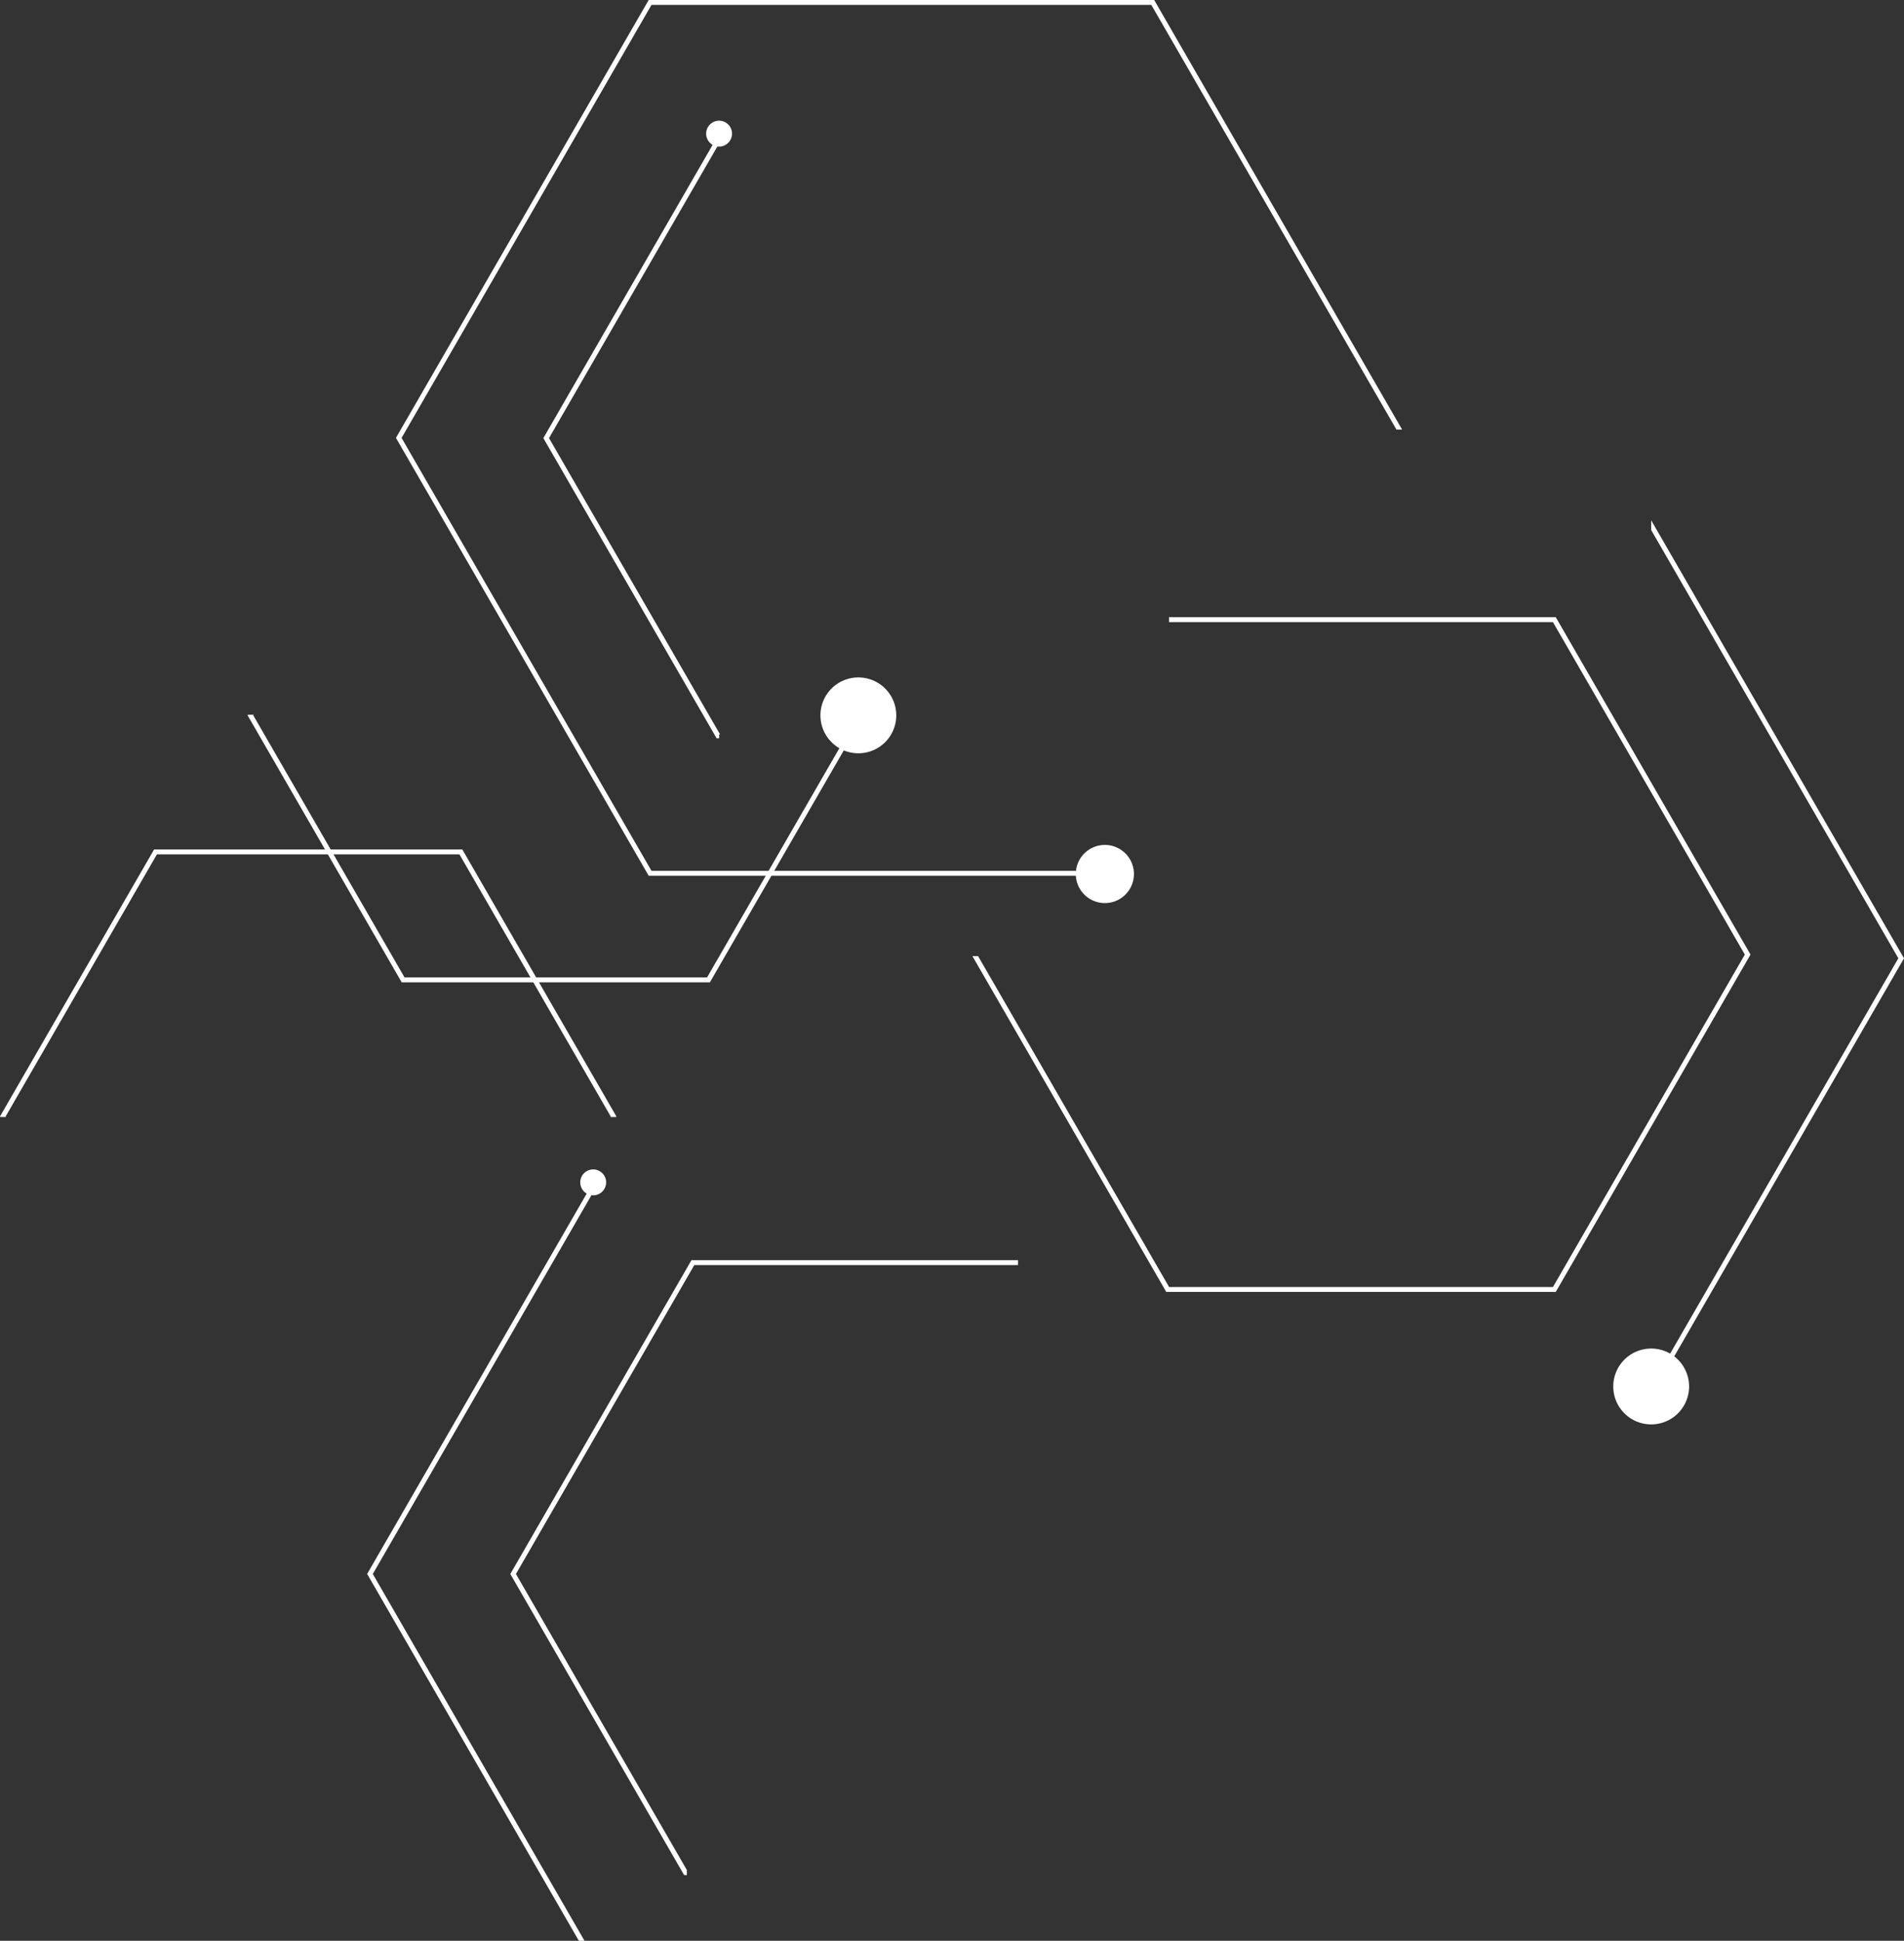 <svg id="グループ_805" data-name="グループ 805" xmlns="http://www.w3.org/2000/svg" xmlns:xlink="http://www.w3.org/1999/xlink" width="254.262" height="259.115" viewBox="0 0 254.262 259.115">
  <rect x="0" y="0" width="254.262" height="259.115" fill="#333333" stroke="none"/>
  <defs>
    <clipPath id="clip-path">
      <rect id="長方形_325" data-name="長方形 325" width="254.262" height="259.115" fill="none"/>
    </clipPath>
  </defs>
  <path id="パス_541" data-name="パス 541" d="M33.066,95.508l.046-.08h.757l-.046.08,20.2,34.989h40.4l20.2-34.989-.047-.08h.757l.047.08L94.8,131.151H53.644Z" fill="#fff"/>
  <path id="パス_542" data-name="パス 542" d="M96.029,17.843h.756L73.317,58.492,96.155,98.051h-.121v.524H95.7L72.561,58.492Z" fill="#fff"/>
  <path id="パス_543" data-name="パス 543" d="M86.626,0l-.094.163-33.656,58.3.094.163,33.656,58.294h61.652v-.654H87l-33.373-57.8L87,.654h66.747l32.734,56.7h.757L154.13,0Z" fill="#fff"/>
  <path id="パス_544" data-name="パス 544" d="M220.5,69.479v1.288l33.007,57.173L220.5,185.11V186.4h.013l.094-.164,33.657-58.294-.1-.163-33.656-58.3Z" fill="#fff"/>
  <path id="パス_545" data-name="パス 545" d="M91.724,249.669v.677h-.365l-23.211-40.2,24.19-41.9h43.608v.654H92.717L68.9,210.143Z" fill="#fff"/>
  <path id="パス_546" data-name="パス 546" d="M79.214,157.858,49.027,210.143l.1.164L77.3,259.115h.756L49.784,210.143,79.97,157.858Z" fill="#fff"/>
  <path id="パス_547" data-name="パス 547" d="M129.857,127.652h.757l25.509,44.183h51.256l25.628-44.388L207.379,83.058H156.123l-.012.02V82.4h51.646l25.912,44.879.094.164-25.911,44.879-.1.164H155.744Z" fill="#fff"/>
  <path id="パス_548" data-name="パス 548" d="M20.579,113.412,0,149.055l.045.08H.8l-.046-.08,20.2-34.989h40.4l20.2,34.989-.046.08h.757l.046-.08L61.739,113.412Z" fill="#fff"/>
  <g id="グループ_804" data-name="グループ 804">
    <g id="グループ_803" data-name="グループ 803" clip-path="url(#clip-path)">
      <path id="パス_549" data-name="パス 549" d="M114.625,100.571a5.063,5.063,0,1,0-5.063-5.063,5.063,5.063,0,0,0,5.063,5.063" fill="#fff"/>
      <path id="パス_550" data-name="パス 550" d="M220.5,190.172a5.063,5.063,0,1,0-5.063-5.063,5.063,5.063,0,0,0,5.063,5.063" fill="#fff"/>
      <path id="パス_551" data-name="パス 551" d="M147.546,120.571a3.882,3.882,0,1,0-3.883-3.883,3.883,3.883,0,0,0,3.883,3.883" fill="#fff"/>
      <path id="パス_552" data-name="パス 552" d="M96.029,19.571A1.728,1.728,0,1,0,94.3,17.843a1.728,1.728,0,0,0,1.728,1.728" fill="#fff"/>
      <path id="パス_553" data-name="パス 553" d="M79.214,159.586a1.728,1.728,0,1,0-1.727-1.728,1.728,1.728,0,0,0,1.727,1.728" fill="#fff"/>
    </g>
  </g>
</svg>
